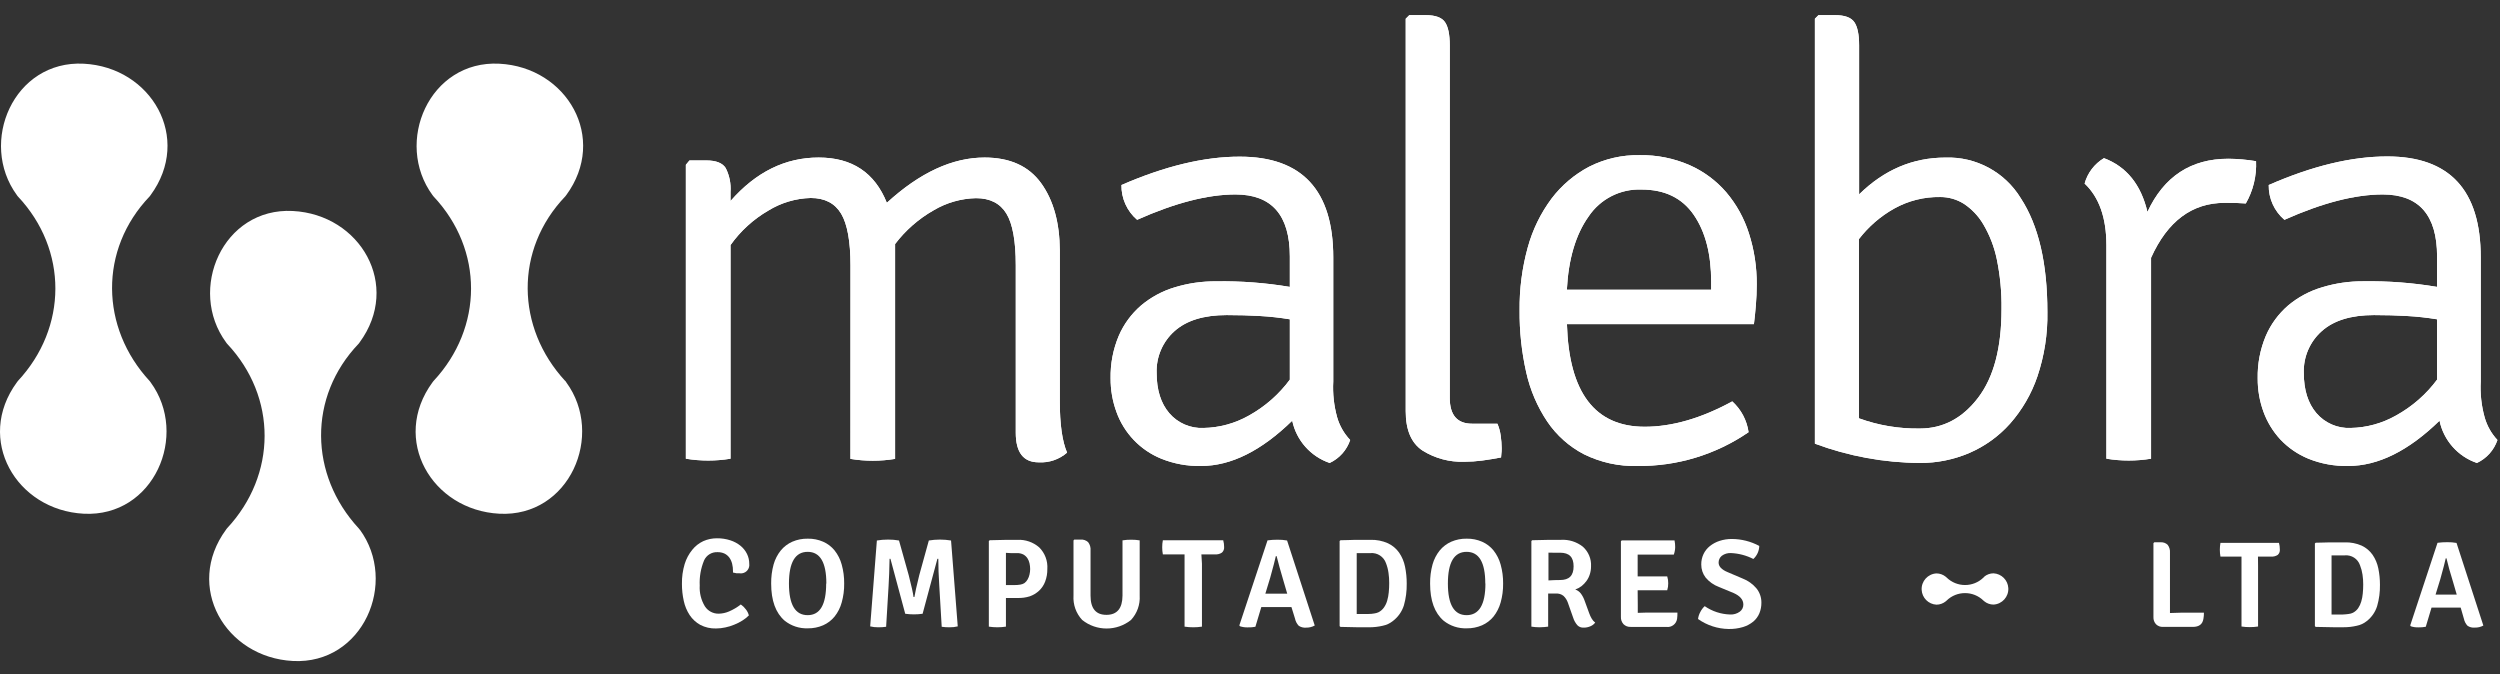 <?xml version="1.0" encoding="utf-8"?>
<!-- Generator: Adobe Illustrator 16.0.0, SVG Export Plug-In . SVG Version: 6.00 Build 0)  -->
<!DOCTYPE svg PUBLIC "-//W3C//DTD SVG 1.1//EN" "http://www.w3.org/Graphics/SVG/1.1/DTD/svg11.dtd">
<svg version="1.1" id="Capa_1" xmlns="http://www.w3.org/2000/svg" xmlns:xlink="http://www.w3.org/1999/xlink" x="0px" y="0px"
	 width="841.889px" height="227px" viewBox="0 184.14 841.889 227" enable-background="new 0 184.14 841.889 227"
	 xml:space="preserve">
<rect x="0" y="184.14" width="841.889" height="227" fill="#333333" stroke="none"/>
<title>Recurso 1</title>
<g id="Capa_2">
	<g id="Capa_1-2">
		<path fill="#FFFFFF" d="M188.896,313.909L188.896,313.909c-0.308-0.381-0.645-0.747-0.981-1.113
			c-3.235-3.777-13.091-16.518-12.871-31.731c0.205-14.906,9.387-26.958,12.71-30.853c0.396-0.425,0.791-0.85,1.157-1.289l0,0l0,0
			c3.672-4.425,5.687-9.991,5.696-15.741c0-14.043-11.832-25.436-26.357-25.436c-14.526,0-26.357,11.393-26.357,25.436
			c0.01,5.75,2.024,11.316,5.696,15.741l0,0l0,0c0.37,0.439,0.751,0.864,1.142,1.274c3.119,3.807,12.344,15.917,12.534,30.809
			c0.22,15.229-9.649,27.983-12.886,31.746c-0.322,0.366-0.659,0.718-0.966,1.099l0,0l0,0c-3.672,4.425-5.687,9.991-5.696,15.741
			c0,14.043,11.831,25.421,26.357,25.421c14.525,0,26.357-11.378,26.357-25.421C194.452,323.882,192.497,318.341,188.896,313.909z"
			/>
		<path fill="#FFFFFF" d="M190.361,312.459c-16.635-17.967-17.133-44.28,0-62.188c0.792-0.831,0.762-2.147-0.069-2.94
			c-0.377-0.359-0.875-0.564-1.396-0.574l0,0l1.786,3.104c14.116-19.241,0.249-43.095-22.521-44.267
			c-23.59-1.229-35.539,26.504-22.507,44.267l1.787-3.104l0,0c-1.148,0.021-2.062,0.971-2.039,2.119
			c0.01,0.521,0.215,1.019,0.574,1.396c16.942,17.981,16.796,44.192,0,62.188c-0.792,0.82-0.771,2.127,0.05,2.92
			c0.38,0.367,0.886,0.575,1.415,0.58l0,0l-1.787-3.09c-14.115,19.241-0.249,43.08,22.507,44.267
			c23.604,1.215,35.554-26.504,22.521-44.267l-1.786,3.031l0,0c1.132,0,2.05-0.918,2.05-2.05s-0.918-2.05-2.05-2.05l0,0
			c-1.141,0.011-2.056,0.944-2.044,2.085c0.003,0.353,0.097,0.698,0.272,1.005c12.197,16.604,0.966,37.032-18.963,38.071
			c-20.646,1.069-30.165-22.799-18.948-38.071c0.566-0.99,0.223-2.252-0.768-2.817c-0.306-0.176-0.651-0.27-1.004-0.272l0,0
			l1.464,3.499c18.421-19.724,18.597-48.322,0-68.002l-1.464,3.514l0,0c1.14-0.011,2.055-0.944,2.044-2.085
			c-0.004-0.353-0.098-0.698-0.272-1.005c-12.198-16.604-0.967-37.047,18.948-38.071c20.661-1.069,30.165,22.799,18.963,38.071
			c-0.599,0.971-0.297,2.243,0.674,2.842c0.33,0.203,0.71,0.31,1.098,0.307l0,0c-0.483-1.171-0.967-2.343-1.464-3.514
			c-18.787,19.65-18.231,48.322,0,68.002C189.189,317.365,192.088,314.436,190.361,312.459z"/>
		<path fill="#FFFFFF" d="M188.896,313.909L188.896,313.909c-0.308-0.381-0.645-0.747-0.981-1.113
			c-3.235-3.777-13.091-16.518-12.871-31.731c0.205-14.906,9.387-26.958,12.71-30.853c0.396-0.425,0.791-0.85,1.157-1.289l0,0l0,0
			c3.672-4.425,5.687-9.991,5.696-15.741c0-14.043-11.832-25.436-26.357-25.436c-14.526,0-26.357,11.393-26.357,25.436
			c0.01,5.75,2.024,11.316,5.696,15.741l0,0l0,0c0.37,0.439,0.751,0.864,1.142,1.274c3.119,3.807,12.344,15.917,12.534,30.809
			c0.22,15.229-9.649,27.983-12.886,31.746c-0.322,0.366-0.659,0.718-0.966,1.099l0,0l0,0c-3.672,4.425-5.687,9.991-5.696,15.741
			c0,14.043,11.831,25.421,26.357,25.421c14.525,0,26.357-11.378,26.357-25.421C194.452,323.882,192.497,318.341,188.896,313.909z"
			/>
		<path fill="#FFFFFF" d="M48.951,313.909L48.951,313.909c-0.307-0.381-0.644-0.747-0.98-1.113
			c-3.251-3.777-13.091-16.518-12.871-31.731c0.146-14.95,9.327-27.017,12.651-30.911c0.396-0.425,0.791-0.85,1.156-1.289l0,0l0,0
			c3.672-4.425,5.687-9.991,5.696-15.741c0-14.043-11.831-25.436-26.357-25.436c-14.525,0-26.357,11.393-26.357,25.436
			c-0.013,5.721,1.959,11.269,5.579,15.697l0,0l0,0c0.371,0.439,0.752,0.864,1.143,1.274c3.353,3.909,12.549,16.02,12.769,30.911
			c0.205,15.229-9.665,27.983-12.886,31.746c-0.337,0.366-0.659,0.718-0.967,1.099l0,0l0,0c-3.683,4.42-5.703,9.988-5.711,15.741
			c0,14.043,11.832,25.421,26.431,25.421c14.6,0,26.387-11.29,26.387-25.362c-0.01-5.75-2.024-11.316-5.696-15.741H48.951z"/>
		<path fill="#FFFFFF" d="M50.402,312.459c-16.635-17.967-17.133-44.28,0-62.188c0.793-0.831,0.762-2.147-0.069-2.94
			c-0.377-0.359-0.874-0.564-1.396-0.574l0,0l1.772,3.104c14.13-19.241,0.249-43.095-22.507-44.267
			c-23.59-1.229-35.524,26.504-22.506,44.267l1.771-3.104l0,0c-1.148,0.021-2.062,0.971-2.039,2.119
			c0.01,0.521,0.215,1.019,0.575,1.396c16.941,17.981,16.78,44.192,0,62.188c-0.762,0.85-0.689,2.155,0.159,2.916
			c0.36,0.322,0.821,0.509,1.305,0.525l0,0l-1.771-3.031c-14.116,19.241-0.249,43.08,22.506,44.267
			c23.604,1.215,35.554-26.504,22.507-44.267c-0.586,1.04-1.187,2.065-1.772,3.09l0,0c1.133,0,2.051-0.918,2.051-2.05
			s-0.918-2.05-2.051-2.05l0,0c-1.14,0.011-2.055,0.944-2.044,2.085c0.004,0.353,0.098,0.698,0.272,1.005
			c12.184,16.604,0.952,37.032-18.963,38.071C7.556,354.09-1.963,330.221,9.254,314.949c0.566-0.99,0.223-2.252-0.767-2.817
			c-0.307-0.176-0.652-0.27-1.005-0.272l0,0l1.464,3.499c18.422-19.724,18.597-48.322,0-68.002l-1.464,3.514l0,0
			c1.141-0.003,2.062-0.93,2.059-2.07c-0.001-0.357-0.095-0.709-0.272-1.02c-12.197-16.604-0.966-37.047,18.948-38.071
			c20.661-1.069,30.165,22.799,19.036,38.071c-0.566,0.99-0.223,2.252,0.768,2.817c0.306,0.176,0.651,0.27,1.004,0.272l0,0
			c-0.482-1.171-0.966-2.343-1.464-3.514c-18.787,19.65-18.23,48.322,0,68.002C49.303,317.365,52.202,314.436,50.402,312.459z"/>
		<path fill="#FFFFFF" d="M119.341,363.505L119.341,363.505c-0.322-0.38-0.645-0.746-0.981-1.112
			c-3.309-3.837-13.149-16.576-12.93-31.849c0.205-14.907,9.387-26.958,12.711-30.854c0.395-0.425,0.775-0.85,1.142-1.288l0,0l0,0
			c3.672-4.426,5.687-9.992,5.696-15.742c0-14.042-11.832-25.42-26.357-25.42c-14.526,0-26.357,11.378-26.357,25.42
			c0.01,5.75,2.024,11.316,5.696,15.742l0,0l0,0c0.37,0.438,0.751,0.863,1.142,1.273c3.31,3.881,12.505,15.946,12.71,30.868
			c0.22,15.229-9.649,27.982-12.871,31.746c-0.337,0.366-0.659,0.718-0.966,1.098l0,0l0,0c-3.672,4.425-5.687,9.992-5.696,15.742
			c0,14.042,11.831,25.42,26.357,25.42c14.525,0,26.357-11.378,26.357-25.42c-0.01-5.75-2.024-11.317-5.696-15.742L119.341,363.505z
			"/>
		<path fill="#FFFFFF" d="M120.791,362.055c-16.635-17.967-17.133-44.28,0-62.189c0.792-0.831,0.762-2.147-0.069-2.939
			c-0.377-0.36-0.875-0.564-1.396-0.575l0,0l1.771,3.104c14.131-19.241,0.249-43.095-22.506-44.266
			c-23.59-1.216-35.539,26.504-22.448,44.266l1.772-3.104l0,0c-1.148,0.022-2.062,0.971-2.039,2.119
			c0.01,0.521,0.215,1.019,0.574,1.396c16.957,17.981,16.796,44.193,0,62.189c-0.793,0.831-0.762,2.146,0.069,2.939
			c0.377,0.359,0.874,0.564,1.396,0.575l0,0l-1.772-3.104c-14.13,19.241-0.249,43.08,22.507,44.266
			c23.604,1.216,35.539-26.504,22.506-44.266l-1.771,3.104l0,0c1.137-0.097,1.979-1.096,1.884-2.231
			c-0.085-1.003-0.881-1.799-1.884-1.884l0,0c-1.141,0.012-2.056,0.945-2.044,2.085c0.003,0.353,0.097,0.698,0.272,1.005
			c12.183,16.605,0.951,37.032-19.036,38.072c-20.646,1.068-30.165-22.8-18.948-38.072c0.566-0.99,0.223-2.251-0.768-2.817
			c-0.311-0.178-0.661-0.271-1.019-0.272l0,0l1.464,3.5c18.421-19.725,18.597-48.322,0-68.003l-1.464,3.515l0,0
			c1.147-0.018,2.065-0.962,2.048-2.11c-0.005-0.343-0.095-0.68-0.262-0.979c-12.197-16.605-0.967-37.032,18.948-38.072
			c20.661-1.068,30.165,22.8,19.036,38.072c-0.566,0.989-0.223,2.251,0.767,2.817c0.307,0.175,0.652,0.269,1.005,0.272l0,0
			c-0.498-1.172-0.981-2.343-1.464-3.515c-18.787,19.651-18.231,48.322,0,68.003C119.693,366.917,122.592,363.988,120.791,362.055z"
			/>
		<path fill="#FFFFFF" d="M119.341,363.505L119.341,363.505c-0.322-0.38-0.645-0.746-0.981-1.112
			c-3.309-3.837-13.149-16.576-12.93-31.849c0.205-14.907,9.387-26.958,12.711-30.854c0.395-0.425,0.775-0.85,1.142-1.288l0,0l0,0
			c3.672-4.426,5.687-9.992,5.696-15.742c0-14.042-11.832-25.42-26.357-25.42c-14.526,0-26.357,11.378-26.357,25.42
			c0.01,5.75,2.024,11.316,5.696,15.742l0,0l0,0c0.37,0.438,0.751,0.863,1.142,1.273c3.31,3.881,12.505,15.946,12.71,30.868
			c0.22,15.229-9.649,27.982-12.871,31.746c-0.337,0.366-0.659,0.718-0.966,1.098l0,0l0,0c-3.672,4.425-5.687,9.992-5.696,15.742
			c0,14.042,11.831,25.42,26.357,25.42c14.525,0,26.357-11.378,26.357-25.42c-0.01-5.75-2.024-11.317-5.696-15.742L119.341,363.505z
			"/>
		<path fill="#FFFFFF" d="M286.405,273.582c0-8.132-1.05-13.96-3.148-17.484c-2.108-3.514-5.521-5.286-10.25-5.286
			c-5.067,0.137-10.009,1.611-14.321,4.276c-5.007,2.91-9.331,6.859-12.681,11.582v71.942c-4.979,0.819-10.06,0.819-15.039,0
			v-98.974l1.216-1.464h5.696c3.251,0,5.418,0.85,6.501,2.548c1.271,2.49,1.832,5.281,1.626,8.068v3.046
			c8.541-9.762,18.436-14.644,29.682-14.644c11.245,0,18.899,5.081,22.96,15.244c11.1-10.163,22.072-15.244,32.918-15.244
			c8.531,0,14.877,2.875,19.036,8.625c4.158,5.75,6.257,13.306,6.296,22.668v50.812c0,7.717,0.82,13.486,2.445,17.264
			c-2.637,2.299-6.069,3.472-9.562,3.266c-5.135,0-7.707-3.319-7.717-9.957v-56.435c0-8.132-1.05-13.921-3.148-17.367
			c-2.108-3.455-5.521-5.198-10.25-5.198c-5.015,0.116-9.916,1.518-14.233,4.071c-5.062,2.87-9.486,6.741-13.003,11.377v72.353
			c-4.979,0.819-10.06,0.819-15.038,0L286.405,273.582z"/>
		<path fill="#FFFFFF" d="M454.682,332.315c-1.15,3.413-3.647,6.207-6.911,7.731c-6.417-2.191-11.207-7.599-12.607-14.233
			c-10.426,10.163-20.652,15.244-30.678,15.244c-4.591,0.103-9.153-0.729-13.413-2.445c-7.078-2.876-12.589-8.643-15.141-15.844
			c-1.299-3.586-1.954-7.374-1.933-11.188c-0.099-4.913,0.834-9.792,2.738-14.321c1.696-3.945,4.271-7.451,7.526-10.25
			c3.304-2.779,7.141-4.852,11.275-6.092c4.544-1.391,9.275-2.077,14.027-2.035c8.304-0.13,16.602,0.498,24.791,1.874v-10.25
			c0-13.911-6.097-20.871-18.289-20.881c-9.343,0-20.388,2.846-33.138,8.537c-3.415-2.925-5.348-7.22-5.271-11.715
			c14.644-6.375,27.92-9.557,39.829-9.547c20.998,0,31.498,11.313,31.498,33.942v41.762c-0.225,4.077,0.22,8.163,1.317,12.096
			C451.132,327.553,452.633,330.165,454.682,332.315z M434.358,311.991v-20.325c-3.351-0.552-6.729-0.923-10.118-1.113
			c-3.5-0.204-7.22-0.307-11.129-0.307c-7.683,0-13.54,1.796-17.571,5.389c-4.021,3.571-6.235,8.755-6.033,14.13
			c0,5.682,1.415,10.183,4.246,13.501c2.87,3.347,7.12,5.188,11.524,4.994c5.363-0.097,10.618-1.531,15.287-4.174
			C425.975,321.089,430.679,316.964,434.358,311.991z"/>
		<path fill="#FFFFFF" d="M495.741,326.824h8.522c0.566,1.322,0.945,2.717,1.127,4.145c0.188,1.363,0.29,2.737,0.308,4.114
			c0.009,0.661-0.03,1.321-0.117,1.977c-0.051,0.374-0.08,0.751-0.088,1.128c-2.167,0.41-4.275,0.762-6.311,1.039
			c-2.02,0.269-4.055,0.405-6.092,0.41c-4.946,0.168-9.83-1.142-14.028-3.763c-3.797-2.499-5.691-6.937-5.682-13.311v-132.11
			l1.216-1.216h5.491c3.251,0,5.418,0.776,6.501,2.328c1.084,1.553,1.626,4.159,1.626,7.82v118.726
			C488.215,323.929,490.724,326.834,495.741,326.824z"/>
		<path fill="#FFFFFF" d="M590.643,293.291h-62.965c0.674,23.039,9.411,34.559,26.211,34.559c9.206,0,19.026-2.846,29.462-8.537
			c2.986,2.707,4.93,6.376,5.491,10.367c-10.998,7.551-24.059,11.523-37.398,11.378c-6.262,0.179-12.473-1.184-18.084-3.969
			c-4.945-2.581-9.172-6.35-12.301-10.968c-3.37-5.032-5.773-10.648-7.087-16.561c-1.555-6.87-2.307-13.897-2.24-20.94
			c-0.079-7.137,0.843-14.249,2.738-21.13c1.624-5.943,4.346-11.531,8.024-16.474c3.391-4.481,7.731-8.157,12.71-10.763
			c5.258-2.651,11.084-3.979,16.972-3.865c5.784-0.093,11.521,1.056,16.825,3.367c4.732,2.101,8.942,5.221,12.329,9.138
			c3.435,4.051,6.028,8.745,7.629,13.809c1.787,5.549,2.677,11.347,2.636,17.176c0,2.446-0.103,4.774-0.293,7.015
			S590.906,291.27,590.643,293.291z M527.678,281.709h48.571v-2.636c0-9.362-1.952-16.884-5.857-22.565
			c-3.925-5.696-9.781-8.537-17.571-8.537c-7.159-0.288-13.948,3.182-17.909,9.152c-4.305,6.092-6.726,14.287-7.263,24.586H527.678z
			"/>
		<path fill="#FFFFFF" d="M611.173,333.546V190.453l1.215-1.216h5.55c3.251,0,5.418,0.781,6.502,2.343
			c1.084,1.562,1.625,4.169,1.625,7.82v50.196c8.396-8.259,18.084-12.389,29.066-12.389c10.318-0.352,20.024,4.888,25.392,13.706
			c5.975,9.157,8.956,21.931,8.946,38.321c0.126,7.353-1.008,14.673-3.353,21.643c-1.994,5.875-5.135,11.295-9.24,15.946
			c-3.802,4.248-8.484,7.615-13.721,9.869c-5.234,2.232-10.87,3.374-16.561,3.354C634.497,339.977,622.506,337.776,611.173,333.546z
			 M626.006,264.649v60.359c6.567,2.386,13.515,3.553,20.501,3.44c7.81,0,14.35-3.45,19.621-10.353
			c5.271-6.901,7.902-16.864,7.893-29.887c0.081-5.665-0.459-11.321-1.61-16.868c-0.865-4.129-2.404-8.086-4.554-11.715
			c-1.636-2.771-3.885-5.131-6.575-6.896c-2.367-1.476-5.104-2.252-7.893-2.241c-5.438-0.095-10.805,1.255-15.551,3.91
			C633.245,256.986,629.222,260.472,626.006,264.649z"/>
		<path fill="#FFFFFF" d="M702.004,245.95c0.991-3.582,3.325-6.645,6.516-8.552c7.586,2.86,12.467,8.894,14.644,18.1
			c5.545-11.92,14.624-17.885,27.236-17.895c3.131,0.027,6.255,0.302,9.342,0.82c0.221,4.976-0.978,9.912-3.455,14.233
			c-1.626-0.146-3.998-0.205-7.117-0.205c-10.973,0-19.235,6.164-24.79,18.494v67.666c-4.979,0.819-10.06,0.819-15.039,0V266.67
			C709.33,257.465,706.885,250.557,702.004,245.95z"/>
		<path fill="#FFFFFF" d="M841.026,332.315c-1.15,3.413-3.648,6.207-6.912,7.731c-6.416-2.188-11.202-7.598-12.593-14.233
			c-10.436,10.163-20.686,15.244-30.75,15.244c-4.591,0.103-9.154-0.729-13.413-2.445c-3.58-1.47-6.805-3.687-9.46-6.502
			c-2.497-2.704-4.429-5.881-5.682-9.342c-1.299-3.586-1.953-7.374-1.933-11.188c-0.099-4.913,0.834-9.792,2.738-14.321
			c1.696-3.945,4.271-7.451,7.526-10.25c3.337-2.798,7.215-4.877,11.393-6.106c4.545-1.391,9.275-2.077,14.028-2.035
			c8.284-0.121,16.562,0.511,24.731,1.889v-10.25c0-13.911-6.096-20.871-18.289-20.881c-9.342,0-20.383,2.846-33.122,8.537
			c-3.425-2.919-5.363-7.217-5.286-11.715c14.633-6.414,27.934-9.62,39.902-9.62c20.998,0,31.497,11.313,31.497,33.942v41.835
			c-0.225,4.077,0.221,8.163,1.318,12.096C837.527,327.547,839.003,330.157,841.026,332.315z M820.7,311.991v-20.325
			c-3.351-0.552-6.728-0.923-10.118-1.113c-3.504-0.204-7.214-0.307-11.129-0.307c-7.683,0-13.539,1.796-17.571,5.389
			c-4.032,3.566-6.257,8.75-6.062,14.13c0,5.682,1.416,10.183,4.247,13.501c2.875,3.349,7.129,5.19,11.538,4.994
			c5.345-0.106,10.577-1.541,15.229-4.174C812.272,321.096,817.001,316.971,820.7,311.991z"/>
		<path fill="#FFFFFF" d="M668.207,378.397L668.207,378.397c-0.084,0.061-0.163,0.129-0.233,0.205
			c-3.459,3.399-9.003,3.399-12.462,0l-0.264-0.234l0,0c-0.884-0.725-1.99-1.123-3.134-1.128c-2.907,0.153-5.14,2.635-4.986,5.542
			c0.143,2.693,2.294,4.845,4.986,4.986c1.144-0.005,2.25-0.403,3.134-1.127l0,0l0.249-0.22c3.464-3.401,9.013-3.401,12.477,0
			l0.22,0.19l0,0l0,0c0.883,0.727,1.989,1.125,3.133,1.127c2.907-0.153,5.141-2.634,4.986-5.542
			c-0.142-2.692-2.293-4.844-4.986-4.986c-1.144,0.003-2.25,0.401-3.133,1.128L668.207,378.397z"/>
		<path fill="#FFFFFF" d="M246.838,376.947v-0.424c0.013-0.863-0.086-1.725-0.292-2.563c-0.184-0.735-0.501-1.43-0.938-2.05
			c-0.431-0.578-0.993-1.045-1.641-1.361c-0.74-0.33-1.546-0.49-2.357-0.469c-1.932-0.085-3.719,1.018-4.51,2.782
			c-1.108,2.673-1.608,5.559-1.464,8.449c-0.146,2.454,0.457,4.895,1.728,6.999c1.023,1.595,2.806,2.539,4.7,2.489
			c1.18-0.027,2.343-0.281,3.427-0.747c1.423-0.611,2.762-1.404,3.982-2.357c0.654,0.454,1.229,1.014,1.699,1.655
			c0.48,0.597,0.825,1.291,1.01,2.035c-0.657,0.659-1.39,1.239-2.182,1.728c-0.857,0.543-1.765,1.004-2.709,1.377
			c-0.972,0.41-1.982,0.725-3.017,0.937c-1.033,0.233-2.089,0.351-3.147,0.352c-1.847,0.057-3.677-0.362-5.316-1.215
			c-1.431-0.794-2.65-1.919-3.558-3.28c-0.955-1.459-1.63-3.083-1.991-4.788c-0.419-1.885-0.625-3.81-0.615-5.74
			c-0.041-2.265,0.27-4.522,0.922-6.692c0.533-1.74,1.398-3.361,2.549-4.773c1.001-1.252,2.279-2.254,3.733-2.929
			c1.439-0.633,2.996-0.957,4.568-0.951c1.541-0.02,3.074,0.213,4.54,0.688c1.246,0.399,2.407,1.024,3.426,1.846
			c0.909,0.743,1.647,1.671,2.168,2.724c0.51,1.038,0.771,2.182,0.761,3.338c0.212,1.555-0.877,2.986-2.432,3.198
			c-0.267,0.036-0.538,0.034-0.804-0.006c-0.308,0-0.645,0-1.011,0C247.654,377.141,247.242,377.057,246.838,376.947z"/>
		<path fill="#FFFFFF" d="M264.249,393.172c-3.046-2.621-4.554-6.779-4.554-12.52c-0.029-2.171,0.247-4.334,0.819-6.429
			c0.483-1.724,1.31-3.333,2.431-4.729c1.045-1.262,2.368-2.264,3.866-2.929c1.645-0.71,3.422-1.06,5.213-1.024
			c1.776-0.035,3.54,0.314,5.169,1.024c1.499,0.655,2.819,1.659,3.852,2.929c1.116,1.406,1.934,3.025,2.401,4.759
			c0.582,2.083,0.862,4.237,0.834,6.399c0.031,2.157-0.25,4.308-0.834,6.385c-0.47,1.728-1.287,3.342-2.401,4.744
			c-1.035,1.267-2.354,2.271-3.852,2.929c-1.631,0.702-3.393,1.052-5.169,1.024C269.21,395.834,266.452,394.926,264.249,393.172z
			 M278.278,380.652c0-7.116-2.1-10.675-6.297-10.675c-4.188,0-6.297,3.559-6.297,10.675s2.109,10.646,6.297,10.646
			s6.238-3.559,6.238-10.646H278.278z"/>
		<path fill="#FFFFFF" d="M293.037,395.076l2.255-28.921c1.248-0.211,2.513-0.313,3.778-0.308c1.231-0.009,2.462,0.094,3.675,0.308
			l3.28,11.715c0.879,3.529,1.465,5.945,1.611,7.321h0.293c0.204-1.332,0.746-3.748,1.625-7.321l3.236-11.715
			c2.478-0.409,5.005-0.409,7.482,0l2.255,28.921c-0.896,0.22-1.816,0.323-2.738,0.307c-0.892,0.013-1.783-0.046-2.665-0.175
			l-0.806-13.662c-0.234-3.515-0.336-6.59-0.336-9.226h-0.308l-4.979,18.509c-1.942,0.276-3.914,0.276-5.856,0l-4.979-18.509h-0.293
			c-0.059,3.485-0.171,6.561-0.337,9.226l-0.82,13.662c-0.877,0.129-1.764,0.188-2.65,0.175
			C294.844,395.396,293.929,395.293,293.037,395.076z"/>
		<path fill="#FFFFFF" d="M342.649,385.513h-3.896v9.65c-1.907,0.292-3.848,0.292-5.755,0v-28.848l0.308-0.249l5.755-0.132h3.559
			c2.673-0.133,5.295,0.77,7.321,2.52c1.946,1.919,2.952,4.595,2.753,7.321c0.025,1.439-0.224,2.87-0.732,4.217
			c-0.437,1.162-1.133,2.209-2.035,3.061c-0.907,0.845-1.979,1.493-3.148,1.903C345.443,385.378,344.046,385.565,342.649,385.513z
			 M338.753,370.314v10.851h2.812c0.667,0.011,1.333-0.039,1.991-0.146c0.525-0.069,1.026-0.26,1.465-0.557
			c0.429-0.32,0.783-0.73,1.039-1.201c0.291-0.512,0.504-1.064,0.63-1.64c0.146-0.609,0.22-1.233,0.22-1.859
			c-0.001-0.65-0.074-1.299-0.22-1.934c-0.129-0.615-0.372-1.201-0.718-1.728c-0.35-0.507-0.81-0.928-1.347-1.229
			c-0.657-0.332-1.388-0.493-2.123-0.469h-2.139c-0.624-0.029-1.151-0.059-1.581-0.088H338.753z"/>
		<path fill="#FFFFFF" d="M383.795,366.111v18.611c0.188,3.02-0.87,5.983-2.929,8.2c-4.807,3.832-11.623,3.832-16.43,0
			c-2.064-2.213-3.124-5.18-2.929-8.2v-18.567l0.249-0.308h2.153c0.93-0.077,1.851,0.242,2.533,0.879
			c0.606,0.794,0.894,1.787,0.805,2.782v15.214c0,4.325,1.787,6.482,5.359,6.473c3.573-0.01,5.374-2.167,5.403-6.473v-18.611
			c0.968-0.161,1.948-0.234,2.929-0.22C381.897,365.882,382.852,365.955,383.795,366.111z"/>
		<path fill="#FFFFFF" d="M404.764,373.974v21.189c-0.969,0.151-1.948,0.225-2.929,0.219c-0.98,0.006-1.96-0.068-2.929-0.219
			v-21.189v-3.147h-2.592H391.6c-0.153-0.786-0.228-1.586-0.22-2.387c-0.007-0.797,0.066-1.592,0.22-2.373h20.324
			c0.212,0.753,0.315,1.532,0.308,2.314c0.055,0.694-0.216,1.376-0.731,1.845c-0.684,0.463-1.507,0.675-2.329,0.601h-2.006h-2.592
			L404.764,373.974z"/>
		<path fill="#FFFFFF" d="M434.9,388.574h-2.094h-5.96h-2.094l-1.992,6.634c-0.834,0.162-1.684,0.23-2.533,0.204
			c-0.903,0.034-1.807-0.095-2.665-0.38l-0.205-0.293l9.489-28.628c1.126-0.151,2.261-0.225,3.397-0.22
			c1.069-0.013,2.139,0.076,3.191,0.264l9.313,28.628c-0.895,0.497-1.906,0.745-2.929,0.717c-0.868,0.079-1.736-0.143-2.46-0.629
			c-0.637-0.679-1.073-1.52-1.26-2.431L434.9,388.574z M426.114,384.064h1.918h3.661h1.786l-1.288-4.394
			c-0.952-3.221-1.729-5.974-2.284-8.244h-0.264c-0.254,1.211-0.879,3.607-1.875,7.19L426.114,384.064z"/>
		<path fill="#FFFFFF" d="M469.091,393.245c-1.01,0.812-2.2,1.37-3.471,1.626c-1.474,0.341-2.982,0.513-4.495,0.512h-3.544
			l-6.149-0.131l-0.308-0.249v-28.687l0.308-0.249c1.64,0,3.294-0.103,4.949-0.132c1.654-0.029,3.353,0,5.081,0
			c2.044-0.071,4.077,0.324,5.945,1.157c1.508,0.71,2.805,1.8,3.763,3.163c0.968,1.418,1.64,3.017,1.977,4.7
			c0.392,1.889,0.583,3.812,0.571,5.74c0.043,2.474-0.278,4.94-0.951,7.321C472.105,390.094,470.822,391.92,469.091,393.245z
			 M466.748,373.814c-0.755-2.215-2.927-3.625-5.257-3.412h-2.621c-0.762,0-1.465,0-1.991,0v20.5c0.526,0,1.142,0,1.845,0h2.094
			c0.703,0,1.362-0.059,1.977-0.176c0.508-0.062,1.003-0.205,1.465-0.425c0.719-0.381,1.336-0.928,1.801-1.596
			c0.488-0.7,0.854-1.478,1.084-2.299c0.267-0.918,0.442-1.859,0.527-2.812c0.102-1.037,0.15-2.078,0.146-3.119
			c0.009-1.137-0.069-2.272-0.233-3.397C467.439,375.961,467.158,374.864,466.748,373.814z"/>
		<path fill="#FFFFFF" d="M486.151,393.172c-3.046-2.621-4.555-6.779-4.555-12.52c-0.028-2.171,0.248-4.334,0.82-6.429
			c0.482-1.724,1.31-3.333,2.431-4.729c1.045-1.262,2.368-2.264,3.866-2.929c1.644-0.711,3.422-1.061,5.213-1.024
			c1.776-0.035,3.54,0.314,5.169,1.024c1.499,0.655,2.819,1.659,3.851,2.929c1.112,1.409,1.93,3.027,2.402,4.759
			c0.581,2.083,0.862,4.237,0.834,6.399c0.03,2.157-0.25,4.308-0.834,6.385c-0.477,1.726-1.293,3.339-2.402,4.744
			c-1.037,1.264-2.356,2.267-3.851,2.929c-1.632,0.702-3.394,1.052-5.169,1.024C491.112,395.834,488.354,394.926,486.151,393.172z
			 M500.178,380.652c0-7.116-2.099-10.675-6.296-10.675c-4.198,0-6.297,3.559-6.297,10.675c0,7.087,2.094,10.646,6.297,10.646
			c4.202,0,6.34-3.559,6.34-10.646H500.178z"/>
		<path fill="#FFFFFF" d="M535.79,374.868c0.008,0.904-0.131,1.805-0.41,2.665c-0.247,0.81-0.628,1.571-1.127,2.255
			c-0.476,0.653-1.037,1.239-1.67,1.743c-0.636,0.488-1.349,0.869-2.108,1.127c0.733,0.252,1.379,0.709,1.859,1.318
			c0.553,0.738,0.987,1.559,1.289,2.431l1.566,4.29c0.227,0.638,0.516,1.251,0.864,1.83c0.294,0.496,0.682,0.929,1.142,1.274
			c-0.412,0.546-0.963,0.97-1.596,1.23c-0.736,0.327-1.537,0.487-2.343,0.468c-0.751,0.041-1.483-0.235-2.021-0.761
			c-0.67-0.748-1.169-1.633-1.465-2.592l-1.786-5.067c-0.301-0.861-0.803-1.64-1.464-2.27c-0.724-0.579-1.64-0.862-2.563-0.79
			h-2.606v11.143l-1.317,0.146c-0.483,0-1.011,0.073-1.581,0.073c-0.923,0.003-1.844-0.07-2.753-0.219v-28.848l0.292-0.249
			l5.857-0.132h3.852c2.639-0.152,5.243,0.666,7.321,2.3C534.909,369.907,535.929,372.35,535.79,374.868z M521.454,370.241v9.356
			c1.475-0.088,2.777-0.132,3.91-0.132c3.046,0,4.554-1.464,4.554-4.598s-1.464-4.598-4.554-4.598h-2.27
			C522.45,370.27,521.908,370.27,521.454,370.241z"/>
		<path fill="#FFFFFF" d="M551.531,387.885v2.636l2.929-0.088h10.426c0.011,0.7-0.028,1.4-0.117,2.095
			c-0.246,1.753-1.868,2.976-3.622,2.729c-0.013-0.002-0.025-0.003-0.038-0.005h-11.993c-0.895,0.046-1.768-0.289-2.401-0.923
			c-0.609-0.681-0.921-1.577-0.864-2.489v-25.436l0.293-0.293h17.763c0.15,0.747,0.224,1.508,0.219,2.271
			c-0.013,0.864-0.171,1.721-0.468,2.533h-12.169v2.929v4.393h2.768h7.189c0.239,0.758,0.353,1.549,0.337,2.343
			c0.016,0.789-0.098,1.576-0.337,2.328h-9.957L551.531,387.885z"/>
		<path fill="#FFFFFF" d="M571.827,392.6c0.099-0.839,0.362-1.649,0.775-2.387c0.367-0.731,0.863-1.391,1.465-1.947
			c2.527,1.749,5.509,2.726,8.581,2.812c1.155,0.062,2.297-0.274,3.235-0.952c0.766-0.559,1.213-1.453,1.201-2.401
			c0-1.654-1.157-2.929-3.28-3.88l-4.964-2.05c-1.739-0.647-3.278-1.738-4.466-3.163c-0.964-1.261-1.479-2.807-1.465-4.394
			c-0.017-1.203,0.239-2.394,0.747-3.484c0.497-1.055,1.228-1.981,2.138-2.709c0.975-0.776,2.081-1.372,3.266-1.758
			c1.352-0.44,2.766-0.658,4.188-0.644c3.211,0.019,6.368,0.823,9.196,2.343c-0.035,1.675-0.755,3.263-1.991,4.393
			c-2.328-1.191-4.885-1.87-7.498-1.991c-1.12-0.074-2.231,0.252-3.133,0.922c-0.684,0.562-1.076,1.401-1.069,2.285
			c0,1.288,0.996,2.372,3.017,3.206l5.022,2.139c1.832,0.696,3.455,1.851,4.715,3.353c1.092,1.361,1.677,3.059,1.655,4.804
			c0.014,1.219-0.215,2.429-0.674,3.558c-0.452,1.09-1.16,2.055-2.064,2.812c-1.019,0.827-2.187,1.449-3.441,1.83
			c-1.582,0.469-3.227,0.69-4.876,0.659C578.42,395.896,574.838,394.727,571.827,392.6z"/>
		<path fill="#FFFFFF" d="M734.512,390.463h7.673c0.011,0.702-0.049,1.403-0.176,2.094c-0.293,1.802-1.465,2.694-3.588,2.694
			h-10.016c-0.877,0.048-1.732-0.276-2.357-0.893c-0.6-0.657-0.911-1.527-0.864-2.416v-24.894l0.293-0.293h2.064
			c0.895-0.076,1.779,0.232,2.431,0.85c0.582,0.771,0.858,1.731,0.776,2.694v20.28C731.935,390.58,733.194,390.463,734.512,390.463z
			"/>
		<path fill="#FFFFFF" d="M760.415,374.619v20.501c-0.92,0.144-1.851,0.212-2.782,0.204c-0.937,0.008-1.871-0.061-2.797-0.204
			v-20.501v-3.046h-2.504h-4.583c-0.273-1.525-0.273-3.087,0-4.612h19.709c0.198,0.73,0.297,1.483,0.293,2.24
			c0.06,0.678-0.2,1.343-0.702,1.802c-0.667,0.438-1.461,0.639-2.256,0.57h-1.889h-2.519L760.415,374.619z"/>
		<path fill="#FFFFFF" d="M797.008,393.303c-0.978,0.79-2.134,1.328-3.367,1.567c-1.44,0.338-2.914,0.505-4.394,0.497h-3.44
			l-5.975-0.116l-0.278-0.249v-27.852l0.278-0.249c1.596,0,3.207-0.103,4.817-0.117s3.251,0,4.935,0
			c1.978-0.065,3.944,0.314,5.755,1.113c1.46,0.693,2.716,1.753,3.646,3.075c0.934,1.376,1.586,2.924,1.919,4.554
			c0.379,1.835,0.565,3.705,0.557,5.579c0.041,2.4-0.274,4.794-0.938,7.102C799.905,390.228,798.677,392.008,797.008,393.303z
			 M794.739,374.472c-0.733-2.146-2.838-3.512-5.096-3.309h-2.548h-1.933v19.914c0.527,0,1.112,0,1.786,0s1.347,0,2.035,0
			c0.643-0.025,1.282-0.084,1.919-0.176c0.508-0.053,1.003-0.191,1.464-0.41c0.7-0.365,1.303-0.892,1.757-1.537
			c0.462-0.688,0.813-1.443,1.04-2.24c0.261-0.884,0.432-1.792,0.513-2.709c0.102-1.008,0.15-2.02,0.146-3.031
			c0.008-1.107-0.07-2.214-0.234-3.31C795.433,376.571,795.148,375.499,794.739,374.472z"/>
		<path fill="#FFFFFF" d="M828.653,388.764h-2.021h-5.784h-2.021l-1.933,6.442c-0.811,0.155-1.636,0.224-2.46,0.205
			c-0.874,0.03-1.746-0.094-2.577-0.365l-0.205-0.293l9.195-27.822c1.093-0.146,2.193-0.215,3.295-0.205
			c1.041-0.018,2.08,0.066,3.104,0.249l9.035,27.822c-0.896,0.492-1.908,0.73-2.929,0.688c-0.849,0.083-1.698-0.134-2.401-0.614
			c-0.614-0.654-1.035-1.465-1.216-2.344L828.653,388.764z M820.189,384.372h1.859h3.544h1.728l-1.23-4.218
			c-0.976-3.134-1.718-5.799-2.226-7.995h-0.249c-0.249,1.187-0.849,3.5-1.815,6.971L820.189,384.372z"/>
		<path fill="#FFFFFF" d="M48.951,313.909L48.951,313.909c-0.307-0.381-0.644-0.747-0.98-1.113
			c-3.251-3.777-13.091-16.518-12.871-31.731c0.146-14.95,9.327-27.017,12.651-30.911c0.396-0.425,0.791-0.85,1.156-1.289l0,0l0,0
			c3.672-4.425,5.687-9.991,5.696-15.741c0-14.043-11.831-25.436-26.357-25.436c-14.525,0-26.357,11.393-26.357,25.436
			c-0.013,5.721,1.959,11.269,5.579,15.697l0,0l0,0c0.371,0.439,0.752,0.864,1.143,1.274c3.353,3.909,12.549,16.02,12.769,30.911
			c0.205,15.229-9.665,27.983-12.886,31.746c-0.337,0.366-0.659,0.718-0.967,1.099l0,0l0,0c-3.683,4.42-5.703,9.988-5.711,15.741
			c0,14.043,11.832,25.421,26.431,25.421c14.6,0,26.387-11.29,26.387-25.362c-0.01-5.75-2.024-11.316-5.696-15.741H48.951z"/>
		<path fill="#FFFFFF" d="M286.405,273.582c0-8.132-1.05-13.96-3.148-17.484c-2.108-3.514-5.521-5.286-10.25-5.286
			c-5.067,0.137-10.009,1.611-14.321,4.276c-5.007,2.91-9.331,6.859-12.681,11.582v71.942c-4.979,0.819-10.06,0.819-15.039,0
			v-98.974l1.216-1.464h5.696c3.251,0,5.418,0.85,6.501,2.548c1.271,2.49,1.832,5.281,1.626,8.068v3.046
			c8.541-9.762,18.436-14.644,29.682-14.644c11.245,0,18.899,5.081,22.96,15.244c11.1-10.163,22.072-15.244,32.918-15.244
			c8.531,0,14.877,2.875,19.036,8.625c4.158,5.75,6.257,13.306,6.296,22.668v50.812c0,7.717,0.82,13.486,2.445,17.264
			c-2.637,2.299-6.069,3.472-9.562,3.266c-5.135,0-7.707-3.319-7.717-9.957v-56.435c0-8.132-1.05-13.921-3.148-17.367
			c-2.108-3.455-5.521-5.198-10.25-5.198c-5.015,0.116-9.916,1.518-14.233,4.071c-5.062,2.87-9.486,6.741-13.003,11.377v72.353
			c-4.979,0.819-10.06,0.819-15.038,0L286.405,273.582z"/>
		<path fill="#FFFFFF" d="M454.682,332.315c-1.15,3.413-3.647,6.207-6.911,7.731c-6.417-2.191-11.207-7.599-12.607-14.233
			c-10.426,10.163-20.652,15.244-30.678,15.244c-4.591,0.103-9.153-0.729-13.413-2.445c-7.078-2.876-12.589-8.643-15.141-15.844
			c-1.299-3.586-1.954-7.374-1.933-11.188c-0.099-4.913,0.834-9.792,2.738-14.321c1.696-3.945,4.271-7.451,7.526-10.25
			c3.304-2.779,7.141-4.852,11.275-6.092c4.544-1.391,9.275-2.077,14.027-2.035c8.304-0.13,16.602,0.498,24.791,1.874v-10.25
			c0-13.911-6.097-20.871-18.289-20.881c-9.343,0-20.388,2.846-33.138,8.537c-3.415-2.925-5.348-7.22-5.271-11.715
			c14.644-6.375,27.92-9.557,39.829-9.547c20.998,0,31.498,11.313,31.498,33.942v41.762c-0.225,4.077,0.22,8.163,1.317,12.096
			C451.132,327.553,452.633,330.165,454.682,332.315z M434.358,311.991v-20.325c-3.351-0.552-6.729-0.923-10.118-1.113
			c-3.5-0.204-7.22-0.307-11.129-0.307c-7.683,0-13.54,1.796-17.571,5.389c-4.021,3.571-6.235,8.755-6.033,14.13
			c0,5.682,1.415,10.183,4.246,13.501c2.87,3.347,7.12,5.188,11.524,4.994c5.363-0.097,10.618-1.531,15.287-4.174
			C425.975,321.089,430.679,316.964,434.358,311.991z"/>
		<path fill="#FFFFFF" d="M495.741,326.824h8.522c0.566,1.322,0.945,2.717,1.127,4.145c0.188,1.363,0.29,2.737,0.308,4.114
			c0.009,0.661-0.03,1.321-0.117,1.977c-0.051,0.374-0.08,0.751-0.088,1.128c-2.167,0.41-4.275,0.762-6.311,1.039
			c-2.02,0.269-4.055,0.405-6.092,0.41c-4.946,0.168-9.83-1.142-14.028-3.763c-3.797-2.499-5.691-6.937-5.682-13.311v-132.11
			l1.216-1.216h5.491c3.251,0,5.418,0.776,6.501,2.328c1.084,1.553,1.626,4.159,1.626,7.82v118.726
			C488.215,323.929,490.724,326.834,495.741,326.824z"/>
		<path fill="#FFFFFF" d="M590.643,293.291h-62.965c0.674,23.039,9.411,34.559,26.211,34.559c9.206,0,19.026-2.846,29.462-8.537
			c2.986,2.707,4.93,6.376,5.491,10.367c-10.998,7.551-24.059,11.523-37.398,11.378c-6.262,0.179-12.473-1.184-18.084-3.969
			c-4.945-2.581-9.172-6.35-12.301-10.968c-3.37-5.032-5.773-10.648-7.087-16.561c-1.555-6.87-2.307-13.897-2.24-20.94
			c-0.079-7.137,0.843-14.249,2.738-21.13c1.624-5.943,4.346-11.531,8.024-16.474c3.391-4.481,7.731-8.157,12.71-10.763
			c5.258-2.651,11.084-3.979,16.972-3.865c5.784-0.093,11.521,1.056,16.825,3.367c4.732,2.101,8.942,5.221,12.329,9.138
			c3.435,4.051,6.028,8.745,7.629,13.809c1.787,5.549,2.677,11.347,2.636,17.176c0,2.446-0.103,4.774-0.293,7.015
			S590.906,291.27,590.643,293.291z M527.678,281.709h48.571v-2.636c0-9.362-1.952-16.884-5.857-22.565
			c-3.925-5.696-9.781-8.537-17.571-8.537c-7.159-0.288-13.948,3.182-17.909,9.152c-4.305,6.092-6.726,14.287-7.263,24.586H527.678z
			"/>
		<path fill="#FFFFFF" d="M611.173,333.546V190.453l1.215-1.216h5.55c3.251,0,5.418,0.781,6.502,2.343
			c1.084,1.562,1.625,4.169,1.625,7.82v50.196c8.396-8.259,18.084-12.389,29.066-12.389c10.318-0.352,20.024,4.888,25.392,13.706
			c5.975,9.157,8.956,21.931,8.946,38.321c0.126,7.353-1.008,14.673-3.353,21.643c-1.994,5.875-5.135,11.295-9.24,15.946
			c-3.802,4.248-8.484,7.615-13.721,9.869c-5.234,2.232-10.87,3.374-16.561,3.354C634.497,339.977,622.506,337.776,611.173,333.546z
			 M626.006,264.649v60.359c6.567,2.386,13.515,3.553,20.501,3.44c7.81,0,14.35-3.45,19.621-10.353
			c5.271-6.901,7.902-16.864,7.893-29.887c0.081-5.665-0.459-11.321-1.61-16.868c-0.865-4.129-2.404-8.086-4.554-11.715
			c-1.636-2.771-3.885-5.131-6.575-6.896c-2.367-1.476-5.104-2.252-7.893-2.241c-5.438-0.095-10.805,1.255-15.551,3.91
			C633.245,256.986,629.222,260.472,626.006,264.649z"/>
		<path fill="#FFFFFF" d="M702.004,245.95c0.991-3.582,3.325-6.645,6.516-8.552c7.586,2.86,12.467,8.894,14.644,18.1
			c5.545-11.92,14.624-17.885,27.236-17.895c3.131,0.027,6.255,0.302,9.342,0.82c0.221,4.976-0.978,9.912-3.455,14.233
			c-1.626-0.146-3.998-0.205-7.117-0.205c-10.973,0-19.235,6.164-24.79,18.494v67.666c-4.979,0.819-10.06,0.819-15.039,0V266.67
			C709.33,257.465,706.885,250.557,702.004,245.95z"/>
		<path fill="#FFFFFF" d="M841.026,332.315c-1.15,3.413-3.648,6.207-6.912,7.731c-6.416-2.188-11.202-7.598-12.593-14.233
			c-10.436,10.163-20.686,15.244-30.75,15.244c-4.591,0.103-9.154-0.729-13.413-2.445c-3.58-1.47-6.805-3.687-9.46-6.502
			c-2.497-2.704-4.429-5.881-5.682-9.342c-1.299-3.586-1.953-7.374-1.933-11.188c-0.099-4.913,0.834-9.792,2.738-14.321
			c1.696-3.945,4.271-7.451,7.526-10.25c3.337-2.798,7.215-4.877,11.393-6.106c4.545-1.391,9.275-2.077,14.028-2.035
			c8.284-0.121,16.562,0.511,24.731,1.889v-10.25c0-13.911-6.096-20.871-18.289-20.881c-9.342,0-20.383,2.846-33.122,8.537
			c-3.425-2.919-5.363-7.217-5.286-11.715c14.633-6.414,27.934-9.62,39.902-9.62c20.998,0,31.497,11.313,31.497,33.942v41.835
			c-0.225,4.077,0.221,8.163,1.318,12.096C837.527,327.547,839.003,330.157,841.026,332.315z M820.7,311.991v-20.325
			c-3.351-0.552-6.728-0.923-10.118-1.113c-3.504-0.204-7.214-0.307-11.129-0.307c-7.683,0-13.539,1.796-17.571,5.389
			c-4.032,3.566-6.257,8.75-6.062,14.13c0,5.682,1.416,10.183,4.247,13.501c2.875,3.349,7.129,5.19,11.538,4.994
			c5.345-0.106,10.577-1.541,15.229-4.174C812.272,321.096,817.001,316.971,820.7,311.991z"/>
	</g>
</g>
</svg>
